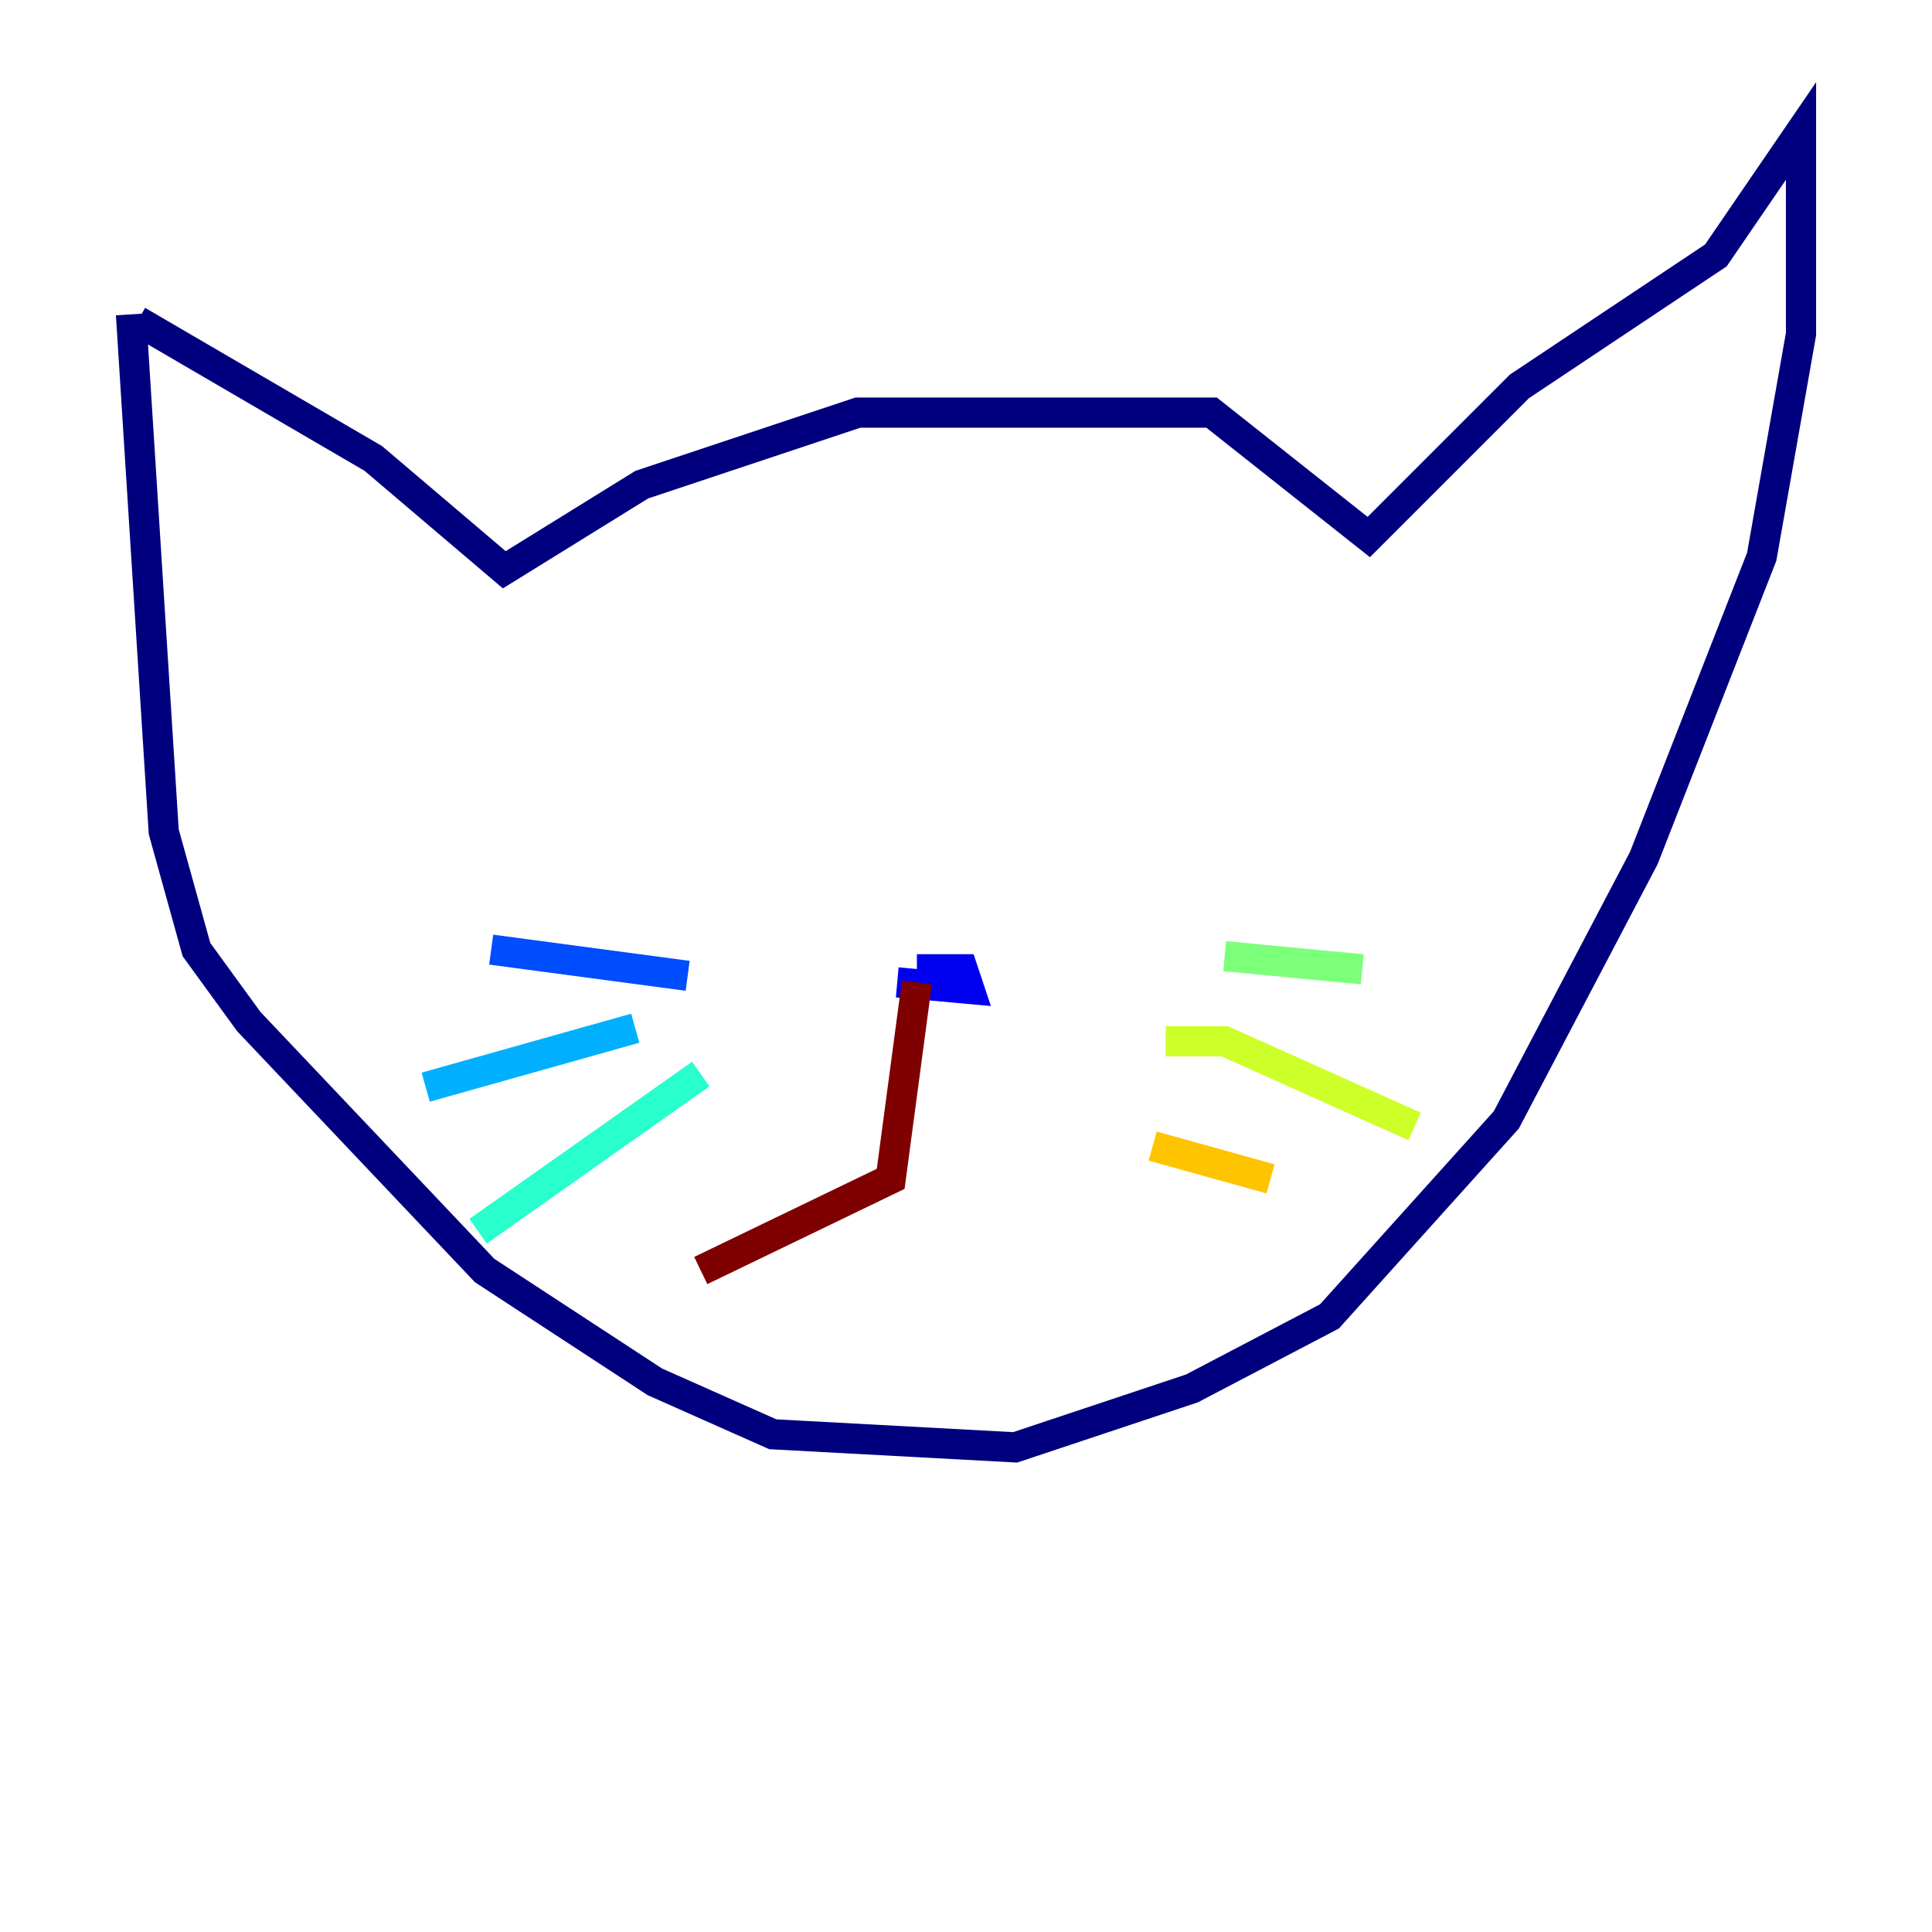 <?xml version="1.0" encoding="utf-8" ?>
<svg baseProfile="tiny" height="128" version="1.2" viewBox="0,0,128,128" width="128" xmlns="http://www.w3.org/2000/svg" xmlns:ev="http://www.w3.org/2001/xml-events" xmlns:xlink="http://www.w3.org/1999/xlink"><defs /><polyline fill="none" points="8.678,20.827 10.848,55.105 13.017,62.915 16.488,67.688 32.108,84.176 43.39,91.552 51.2,95.024 67.254,95.891 78.969,91.986 88.081,87.214 99.797,74.197 108.909,56.841 116.719,36.881 119.322,22.129 119.322,8.678 113.681,16.922 100.664,25.6 90.685,35.58 80.271,27.336 56.841,27.336 42.522,32.108 33.41,37.749 24.732,30.373 9.112,21.261" stroke="#00007f" stroke-width="2" /><polyline fill="none" points="60.746,64.217 63.783,64.217 64.217,65.519 59.444,65.085" stroke="#0000f1" stroke-width="2" /><polyline fill="none" points="45.559,64.651 32.542,62.915" stroke="#004cff" stroke-width="2" /><polyline fill="none" points="42.088,68.122 28.203,72.027" stroke="#00b0ff" stroke-width="2" /><polyline fill="none" points="46.427,71.159 31.675,81.573" stroke="#29ffcd" stroke-width="2" /><polyline fill="none" points="81.139,63.349 90.251,64.217" stroke="#7cff79" stroke-width="2" /><polyline fill="none" points="77.234,68.99 81.139,68.99 93.722,74.63" stroke="#cdff29" stroke-width="2" /><polyline fill="none" points="76.366,75.932 84.176,78.102" stroke="#ffc400" stroke-width="2" /><polyline fill="none" points="73.329,46.427 73.329,46.427" stroke="#ff6700" stroke-width="2" /><polyline fill="none" points="49.464,46.861 49.464,46.861" stroke="#f10700" stroke-width="2" /><polyline fill="none" points="60.746,65.085 59.01,78.102 46.427,84.176" stroke="#7f0000" stroke-width="2" /></svg>